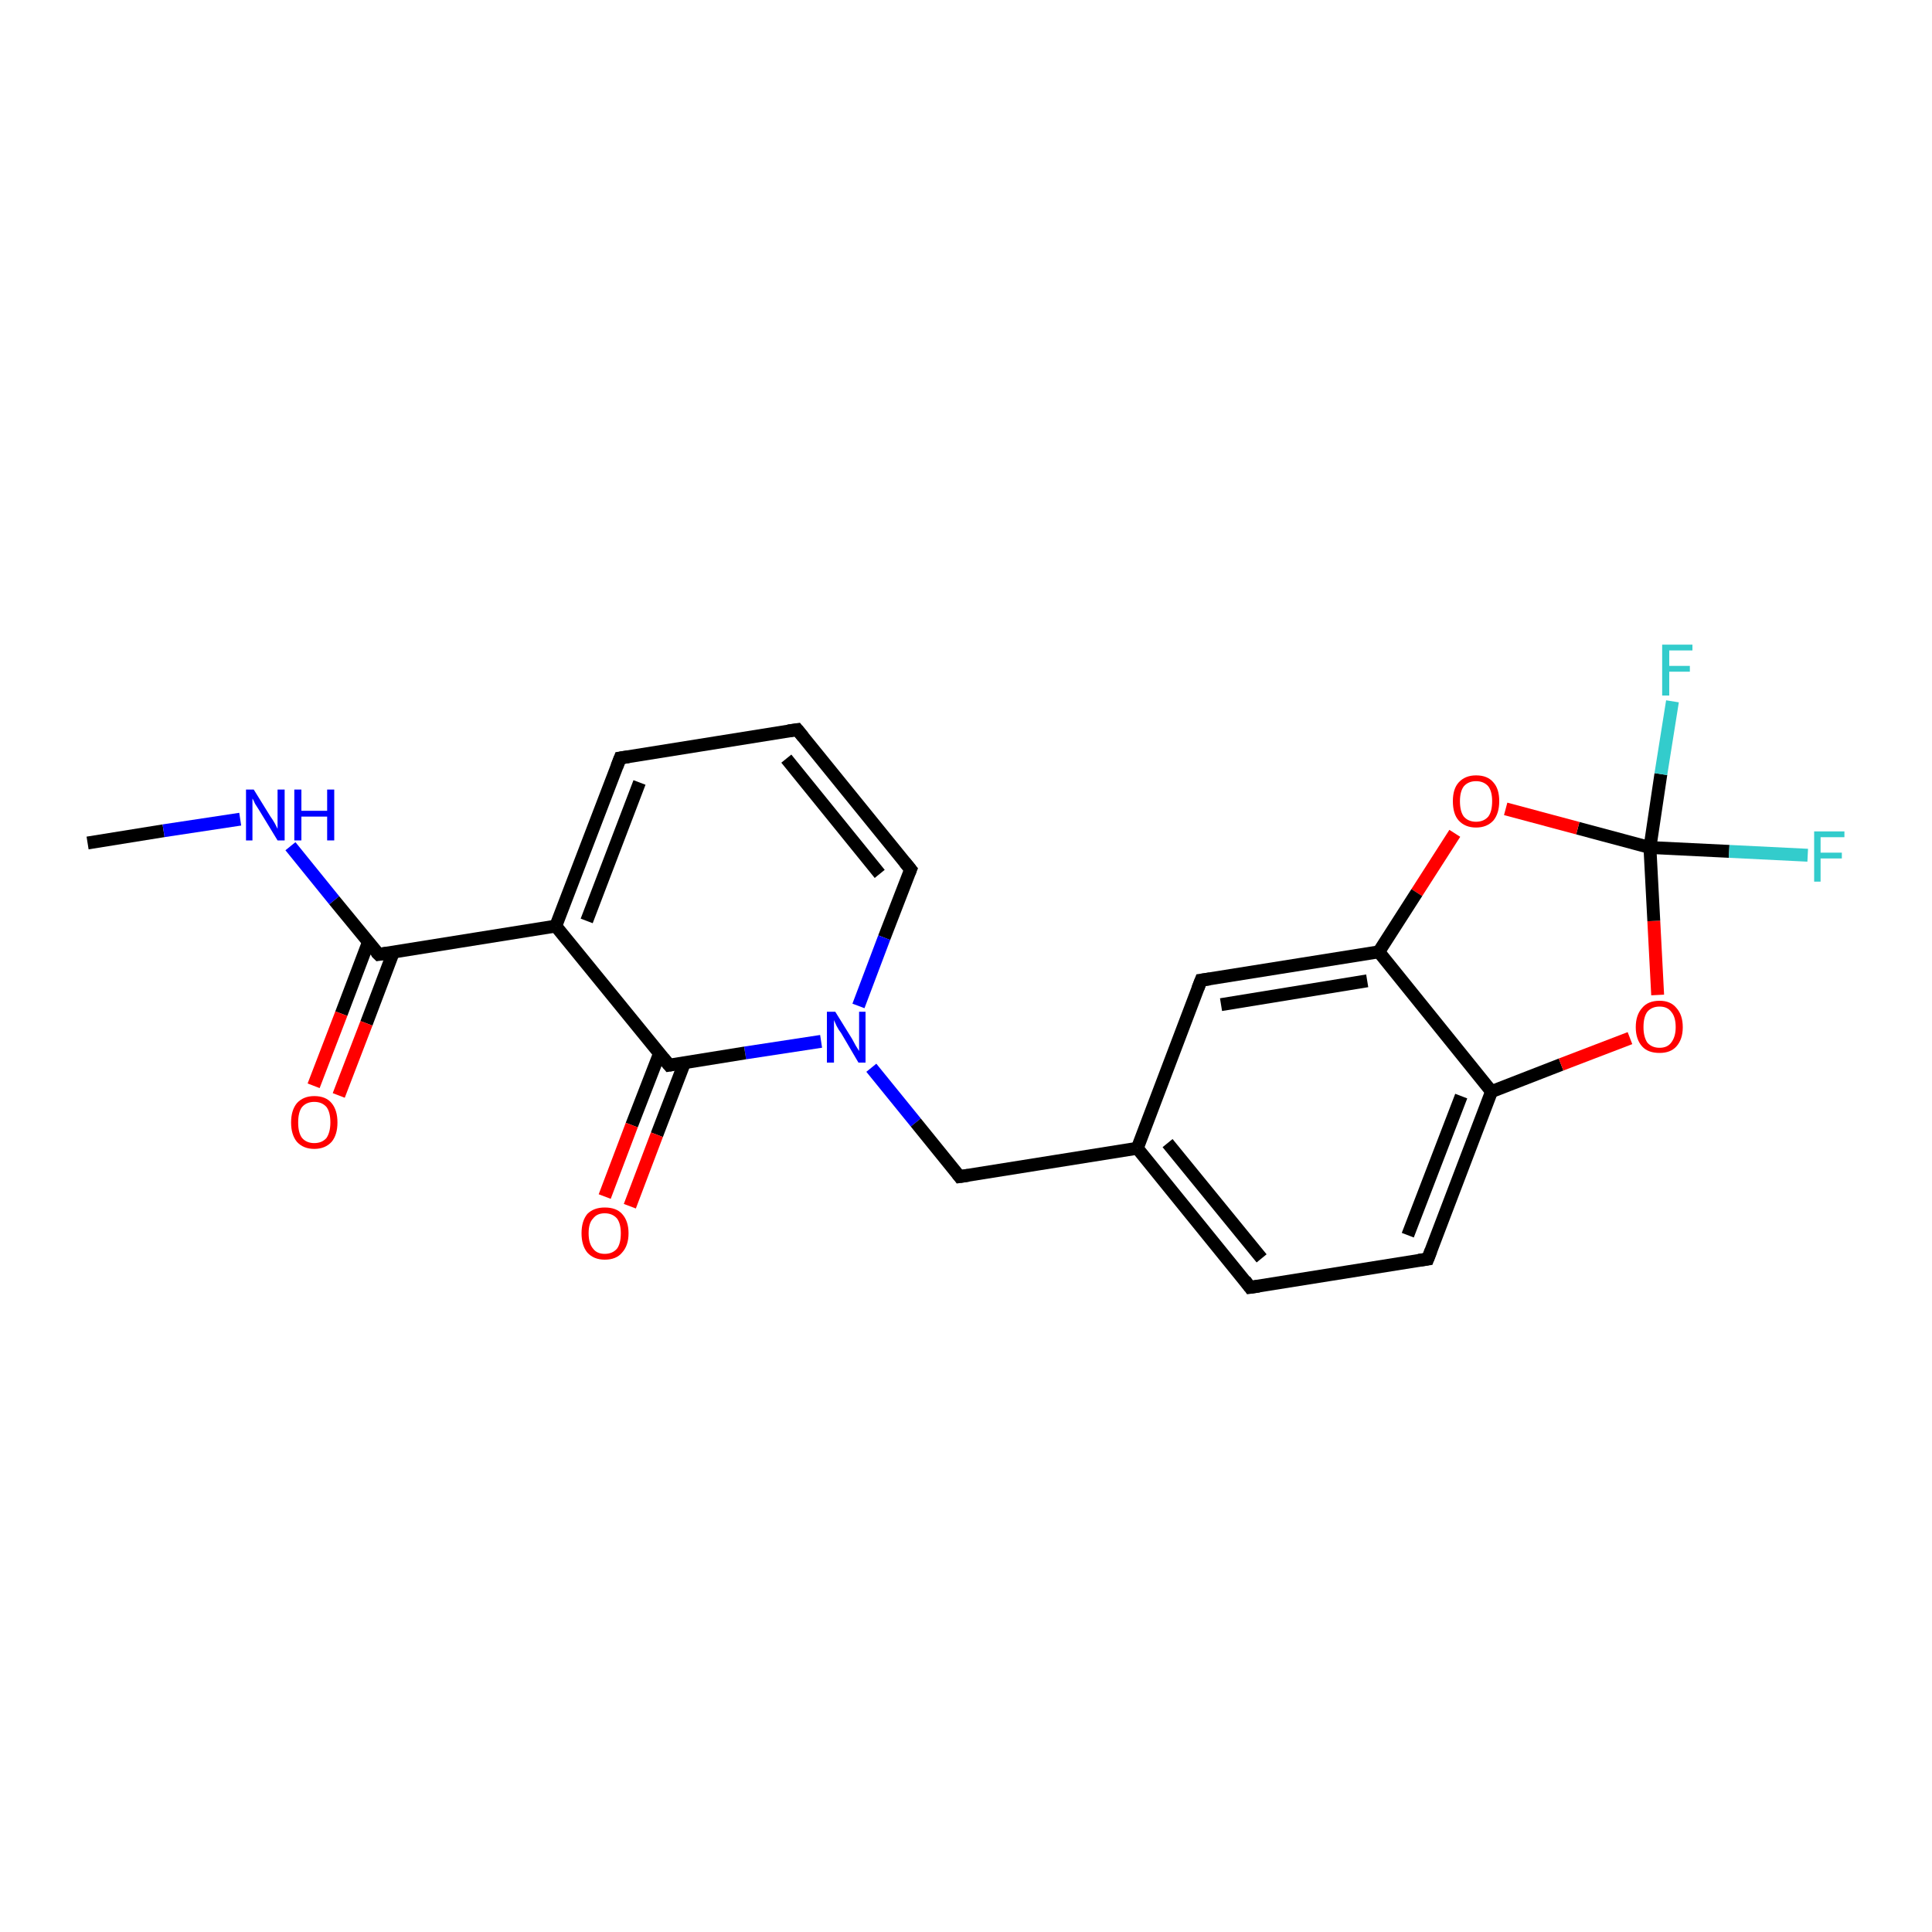 <?xml version='1.0' encoding='iso-8859-1'?>
<svg version='1.1' baseProfile='full'
              xmlns='http://www.w3.org/2000/svg'
                      xmlns:rdkit='http://www.rdkit.org/xml'
                      xmlns:xlink='http://www.w3.org/1999/xlink'
                  xml:space='preserve'
width='300px' height='300px' viewBox='0 0 300 300'>
<!-- END OF HEADER -->
<rect style='opacity:1.0;fill:#FFFFFF;stroke:none' width='300.0' height='300.0' x='0.0' y='0.0'> </rect>
<path class='bond-0 atom-0 atom-1' d='M 13.6,130.9 L 25.4,129.0' style='fill:none;fill-rule:evenodd;stroke:#000000;stroke-width:2.0px;stroke-linecap:butt;stroke-linejoin:miter;stroke-opacity:1' />
<path class='bond-0 atom-0 atom-1' d='M 25.4,129.0 L 37.3,127.2' style='fill:none;fill-rule:evenodd;stroke:#0000FF;stroke-width:2.0px;stroke-linecap:butt;stroke-linejoin:miter;stroke-opacity:1' />
<path class='bond-1 atom-1 atom-2' d='M 45.1,131.4 L 51.9,139.8' style='fill:none;fill-rule:evenodd;stroke:#0000FF;stroke-width:2.0px;stroke-linecap:butt;stroke-linejoin:miter;stroke-opacity:1' />
<path class='bond-1 atom-1 atom-2' d='M 51.9,139.8 L 58.8,148.2' style='fill:none;fill-rule:evenodd;stroke:#000000;stroke-width:2.0px;stroke-linecap:butt;stroke-linejoin:miter;stroke-opacity:1' />
<path class='bond-2 atom-2 atom-3' d='M 57.2,146.3 L 53.0,157.4' style='fill:none;fill-rule:evenodd;stroke:#000000;stroke-width:2.0px;stroke-linecap:butt;stroke-linejoin:miter;stroke-opacity:1' />
<path class='bond-2 atom-2 atom-3' d='M 53.0,157.4 L 48.7,168.6' style='fill:none;fill-rule:evenodd;stroke:#FF0000;stroke-width:2.0px;stroke-linecap:butt;stroke-linejoin:miter;stroke-opacity:1' />
<path class='bond-2 atom-2 atom-3' d='M 61.1,147.8 L 56.9,158.9' style='fill:none;fill-rule:evenodd;stroke:#000000;stroke-width:2.0px;stroke-linecap:butt;stroke-linejoin:miter;stroke-opacity:1' />
<path class='bond-2 atom-2 atom-3' d='M 56.9,158.9 L 52.6,170.1' style='fill:none;fill-rule:evenodd;stroke:#FF0000;stroke-width:2.0px;stroke-linecap:butt;stroke-linejoin:miter;stroke-opacity:1' />
<path class='bond-3 atom-2 atom-4' d='M 58.8,148.2 L 86.3,143.8' style='fill:none;fill-rule:evenodd;stroke:#000000;stroke-width:2.0px;stroke-linecap:butt;stroke-linejoin:miter;stroke-opacity:1' />
<path class='bond-4 atom-4 atom-5' d='M 86.3,143.8 L 96.3,117.7' style='fill:none;fill-rule:evenodd;stroke:#000000;stroke-width:2.0px;stroke-linecap:butt;stroke-linejoin:miter;stroke-opacity:1' />
<path class='bond-4 atom-4 atom-5' d='M 91.1,143.0 L 99.3,121.5' style='fill:none;fill-rule:evenodd;stroke:#000000;stroke-width:2.0px;stroke-linecap:butt;stroke-linejoin:miter;stroke-opacity:1' />
<path class='bond-5 atom-5 atom-6' d='M 96.3,117.7 L 123.8,113.3' style='fill:none;fill-rule:evenodd;stroke:#000000;stroke-width:2.0px;stroke-linecap:butt;stroke-linejoin:miter;stroke-opacity:1' />
<path class='bond-6 atom-6 atom-7' d='M 123.8,113.3 L 141.4,135.0' style='fill:none;fill-rule:evenodd;stroke:#000000;stroke-width:2.0px;stroke-linecap:butt;stroke-linejoin:miter;stroke-opacity:1' />
<path class='bond-6 atom-6 atom-7' d='M 122.1,117.8 L 136.6,135.7' style='fill:none;fill-rule:evenodd;stroke:#000000;stroke-width:2.0px;stroke-linecap:butt;stroke-linejoin:miter;stroke-opacity:1' />
<path class='bond-7 atom-7 atom-8' d='M 141.4,135.0 L 137.3,145.6' style='fill:none;fill-rule:evenodd;stroke:#000000;stroke-width:2.0px;stroke-linecap:butt;stroke-linejoin:miter;stroke-opacity:1' />
<path class='bond-7 atom-7 atom-8' d='M 137.3,145.6 L 133.3,156.2' style='fill:none;fill-rule:evenodd;stroke:#0000FF;stroke-width:2.0px;stroke-linecap:butt;stroke-linejoin:miter;stroke-opacity:1' />
<path class='bond-8 atom-8 atom-9' d='M 135.3,165.8 L 142.2,174.3' style='fill:none;fill-rule:evenodd;stroke:#0000FF;stroke-width:2.0px;stroke-linecap:butt;stroke-linejoin:miter;stroke-opacity:1' />
<path class='bond-8 atom-8 atom-9' d='M 142.2,174.3 L 149.0,182.7' style='fill:none;fill-rule:evenodd;stroke:#000000;stroke-width:2.0px;stroke-linecap:butt;stroke-linejoin:miter;stroke-opacity:1' />
<path class='bond-9 atom-9 atom-10' d='M 149.0,182.7 L 176.6,178.3' style='fill:none;fill-rule:evenodd;stroke:#000000;stroke-width:2.0px;stroke-linecap:butt;stroke-linejoin:miter;stroke-opacity:1' />
<path class='bond-10 atom-10 atom-11' d='M 176.6,178.3 L 194.1,199.9' style='fill:none;fill-rule:evenodd;stroke:#000000;stroke-width:2.0px;stroke-linecap:butt;stroke-linejoin:miter;stroke-opacity:1' />
<path class='bond-10 atom-10 atom-11' d='M 181.3,177.5 L 195.9,195.4' style='fill:none;fill-rule:evenodd;stroke:#000000;stroke-width:2.0px;stroke-linecap:butt;stroke-linejoin:miter;stroke-opacity:1' />
<path class='bond-11 atom-11 atom-12' d='M 194.1,199.9 L 221.7,195.5' style='fill:none;fill-rule:evenodd;stroke:#000000;stroke-width:2.0px;stroke-linecap:butt;stroke-linejoin:miter;stroke-opacity:1' />
<path class='bond-12 atom-12 atom-13' d='M 221.7,195.5 L 231.6,169.5' style='fill:none;fill-rule:evenodd;stroke:#000000;stroke-width:2.0px;stroke-linecap:butt;stroke-linejoin:miter;stroke-opacity:1' />
<path class='bond-12 atom-12 atom-13' d='M 218.6,191.8 L 226.9,170.2' style='fill:none;fill-rule:evenodd;stroke:#000000;stroke-width:2.0px;stroke-linecap:butt;stroke-linejoin:miter;stroke-opacity:1' />
<path class='bond-13 atom-13 atom-14' d='M 231.6,169.5 L 242.4,165.3' style='fill:none;fill-rule:evenodd;stroke:#000000;stroke-width:2.0px;stroke-linecap:butt;stroke-linejoin:miter;stroke-opacity:1' />
<path class='bond-13 atom-13 atom-14' d='M 242.4,165.3 L 253.1,161.2' style='fill:none;fill-rule:evenodd;stroke:#FF0000;stroke-width:2.0px;stroke-linecap:butt;stroke-linejoin:miter;stroke-opacity:1' />
<path class='bond-14 atom-14 atom-15' d='M 257.4,154.5 L 256.8,143.0' style='fill:none;fill-rule:evenodd;stroke:#FF0000;stroke-width:2.0px;stroke-linecap:butt;stroke-linejoin:miter;stroke-opacity:1' />
<path class='bond-14 atom-14 atom-15' d='M 256.8,143.0 L 256.2,131.6' style='fill:none;fill-rule:evenodd;stroke:#000000;stroke-width:2.0px;stroke-linecap:butt;stroke-linejoin:miter;stroke-opacity:1' />
<path class='bond-15 atom-15 atom-16' d='M 256.2,131.6 L 268.5,132.2' style='fill:none;fill-rule:evenodd;stroke:#000000;stroke-width:2.0px;stroke-linecap:butt;stroke-linejoin:miter;stroke-opacity:1' />
<path class='bond-15 atom-15 atom-16' d='M 268.5,132.2 L 280.7,132.8' style='fill:none;fill-rule:evenodd;stroke:#33CCCC;stroke-width:2.0px;stroke-linecap:butt;stroke-linejoin:miter;stroke-opacity:1' />
<path class='bond-16 atom-15 atom-17' d='M 256.2,131.6 L 257.9,120.2' style='fill:none;fill-rule:evenodd;stroke:#000000;stroke-width:2.0px;stroke-linecap:butt;stroke-linejoin:miter;stroke-opacity:1' />
<path class='bond-16 atom-15 atom-17' d='M 257.9,120.2 L 259.7,108.9' style='fill:none;fill-rule:evenodd;stroke:#33CCCC;stroke-width:2.0px;stroke-linecap:butt;stroke-linejoin:miter;stroke-opacity:1' />
<path class='bond-17 atom-15 atom-18' d='M 256.2,131.6 L 245.0,128.6' style='fill:none;fill-rule:evenodd;stroke:#000000;stroke-width:2.0px;stroke-linecap:butt;stroke-linejoin:miter;stroke-opacity:1' />
<path class='bond-17 atom-15 atom-18' d='M 245.0,128.6 L 233.8,125.6' style='fill:none;fill-rule:evenodd;stroke:#FF0000;stroke-width:2.0px;stroke-linecap:butt;stroke-linejoin:miter;stroke-opacity:1' />
<path class='bond-18 atom-18 atom-19' d='M 225.9,129.4 L 220.0,138.6' style='fill:none;fill-rule:evenodd;stroke:#FF0000;stroke-width:2.0px;stroke-linecap:butt;stroke-linejoin:miter;stroke-opacity:1' />
<path class='bond-18 atom-18 atom-19' d='M 220.0,138.6 L 214.1,147.8' style='fill:none;fill-rule:evenodd;stroke:#000000;stroke-width:2.0px;stroke-linecap:butt;stroke-linejoin:miter;stroke-opacity:1' />
<path class='bond-19 atom-19 atom-20' d='M 214.1,147.8 L 186.5,152.2' style='fill:none;fill-rule:evenodd;stroke:#000000;stroke-width:2.0px;stroke-linecap:butt;stroke-linejoin:miter;stroke-opacity:1' />
<path class='bond-19 atom-19 atom-20' d='M 212.3,152.3 L 189.6,156.0' style='fill:none;fill-rule:evenodd;stroke:#000000;stroke-width:2.0px;stroke-linecap:butt;stroke-linejoin:miter;stroke-opacity:1' />
<path class='bond-20 atom-8 atom-21' d='M 127.5,161.7 L 115.7,163.5' style='fill:none;fill-rule:evenodd;stroke:#0000FF;stroke-width:2.0px;stroke-linecap:butt;stroke-linejoin:miter;stroke-opacity:1' />
<path class='bond-20 atom-8 atom-21' d='M 115.7,163.5 L 103.9,165.4' style='fill:none;fill-rule:evenodd;stroke:#000000;stroke-width:2.0px;stroke-linecap:butt;stroke-linejoin:miter;stroke-opacity:1' />
<path class='bond-21 atom-21 atom-22' d='M 102.4,163.6 L 98.1,174.7' style='fill:none;fill-rule:evenodd;stroke:#000000;stroke-width:2.0px;stroke-linecap:butt;stroke-linejoin:miter;stroke-opacity:1' />
<path class='bond-21 atom-21 atom-22' d='M 98.1,174.7 L 93.9,185.8' style='fill:none;fill-rule:evenodd;stroke:#FF0000;stroke-width:2.0px;stroke-linecap:butt;stroke-linejoin:miter;stroke-opacity:1' />
<path class='bond-21 atom-21 atom-22' d='M 106.3,165.0 L 102.0,176.2' style='fill:none;fill-rule:evenodd;stroke:#000000;stroke-width:2.0px;stroke-linecap:butt;stroke-linejoin:miter;stroke-opacity:1' />
<path class='bond-21 atom-21 atom-22' d='M 102.0,176.2 L 97.8,187.3' style='fill:none;fill-rule:evenodd;stroke:#FF0000;stroke-width:2.0px;stroke-linecap:butt;stroke-linejoin:miter;stroke-opacity:1' />
<path class='bond-22 atom-21 atom-4' d='M 103.9,165.4 L 86.3,143.8' style='fill:none;fill-rule:evenodd;stroke:#000000;stroke-width:2.0px;stroke-linecap:butt;stroke-linejoin:miter;stroke-opacity:1' />
<path class='bond-23 atom-20 atom-10' d='M 186.5,152.2 L 176.6,178.3' style='fill:none;fill-rule:evenodd;stroke:#000000;stroke-width:2.0px;stroke-linecap:butt;stroke-linejoin:miter;stroke-opacity:1' />
<path class='bond-24 atom-19 atom-13' d='M 214.1,147.8 L 231.6,169.5' style='fill:none;fill-rule:evenodd;stroke:#000000;stroke-width:2.0px;stroke-linecap:butt;stroke-linejoin:miter;stroke-opacity:1' />
<path d='M 58.4,147.8 L 58.8,148.2 L 60.1,148.0' style='fill:none;stroke:#000000;stroke-width:2.0px;stroke-linecap:butt;stroke-linejoin:miter;stroke-opacity:1;' />
<path d='M 95.8,119.0 L 96.3,117.7 L 97.6,117.5' style='fill:none;stroke:#000000;stroke-width:2.0px;stroke-linecap:butt;stroke-linejoin:miter;stroke-opacity:1;' />
<path d='M 122.4,113.5 L 123.8,113.3 L 124.7,114.4' style='fill:none;stroke:#000000;stroke-width:2.0px;stroke-linecap:butt;stroke-linejoin:miter;stroke-opacity:1;' />
<path d='M 140.5,133.9 L 141.4,135.0 L 141.2,135.5' style='fill:none;stroke:#000000;stroke-width:2.0px;stroke-linecap:butt;stroke-linejoin:miter;stroke-opacity:1;' />
<path d='M 148.7,182.3 L 149.0,182.7 L 150.4,182.5' style='fill:none;stroke:#000000;stroke-width:2.0px;stroke-linecap:butt;stroke-linejoin:miter;stroke-opacity:1;' />
<path d='M 193.3,198.8 L 194.1,199.9 L 195.5,199.7' style='fill:none;stroke:#000000;stroke-width:2.0px;stroke-linecap:butt;stroke-linejoin:miter;stroke-opacity:1;' />
<path d='M 220.3,195.7 L 221.7,195.5 L 222.2,194.2' style='fill:none;stroke:#000000;stroke-width:2.0px;stroke-linecap:butt;stroke-linejoin:miter;stroke-opacity:1;' />
<path d='M 187.9,152.0 L 186.5,152.2 L 186.0,153.5' style='fill:none;stroke:#000000;stroke-width:2.0px;stroke-linecap:butt;stroke-linejoin:miter;stroke-opacity:1;' />
<path d='M 104.5,165.3 L 103.9,165.4 L 103.0,164.3' style='fill:none;stroke:#000000;stroke-width:2.0px;stroke-linecap:butt;stroke-linejoin:miter;stroke-opacity:1;' />
<path class='atom-1' d='M 39.4 122.6
L 42.0 126.8
Q 42.3 127.2, 42.7 127.9
Q 43.1 128.7, 43.1 128.7
L 43.1 122.6
L 44.2 122.6
L 44.2 130.5
L 43.1 130.5
L 40.3 125.9
Q 40.0 125.4, 39.6 124.8
Q 39.3 124.1, 39.2 124.0
L 39.2 130.5
L 38.2 130.5
L 38.2 122.6
L 39.4 122.6
' fill='#0000FF'/>
<path class='atom-1' d='M 45.7 122.6
L 46.8 122.6
L 46.8 125.9
L 50.8 125.9
L 50.8 122.6
L 51.9 122.6
L 51.9 130.5
L 50.8 130.5
L 50.8 126.8
L 46.8 126.8
L 46.8 130.5
L 45.7 130.5
L 45.7 122.6
' fill='#0000FF'/>
<path class='atom-3' d='M 45.2 174.3
Q 45.2 172.4, 46.1 171.3
Q 47.1 170.2, 48.8 170.2
Q 50.6 170.2, 51.5 171.3
Q 52.4 172.4, 52.4 174.3
Q 52.4 176.2, 51.5 177.3
Q 50.5 178.4, 48.8 178.4
Q 47.1 178.4, 46.1 177.3
Q 45.2 176.2, 45.2 174.3
M 48.8 177.5
Q 50.0 177.5, 50.7 176.7
Q 51.3 175.8, 51.3 174.3
Q 51.3 172.7, 50.7 171.9
Q 50.0 171.1, 48.8 171.1
Q 47.6 171.1, 46.9 171.9
Q 46.3 172.7, 46.3 174.3
Q 46.3 175.9, 46.9 176.7
Q 47.6 177.5, 48.8 177.5
' fill='#FF0000'/>
<path class='atom-8' d='M 129.7 157.1
L 132.3 161.3
Q 132.5 161.7, 132.9 162.4
Q 133.4 163.2, 133.4 163.2
L 133.4 157.1
L 134.4 157.1
L 134.4 165.0
L 133.3 165.0
L 130.6 160.4
Q 130.2 159.9, 129.9 159.3
Q 129.6 158.6, 129.5 158.4
L 129.5 165.0
L 128.4 165.0
L 128.4 157.1
L 129.7 157.1
' fill='#0000FF'/>
<path class='atom-14' d='M 254.0 159.5
Q 254.0 157.6, 255.0 156.5
Q 255.9 155.4, 257.7 155.4
Q 259.4 155.4, 260.3 156.5
Q 261.3 157.6, 261.3 159.5
Q 261.3 161.4, 260.3 162.5
Q 259.4 163.5, 257.7 163.5
Q 255.9 163.5, 255.0 162.5
Q 254.0 161.4, 254.0 159.5
M 257.7 162.7
Q 258.9 162.7, 259.5 161.9
Q 260.2 161.0, 260.2 159.5
Q 260.2 157.9, 259.5 157.1
Q 258.9 156.3, 257.7 156.3
Q 256.5 156.3, 255.8 157.1
Q 255.2 157.9, 255.2 159.5
Q 255.2 161.0, 255.8 161.9
Q 256.5 162.7, 257.7 162.7
' fill='#FF0000'/>
<path class='atom-16' d='M 281.7 129.1
L 286.4 129.1
L 286.4 130.0
L 282.7 130.0
L 282.7 132.4
L 286.0 132.4
L 286.0 133.3
L 282.7 133.3
L 282.7 136.9
L 281.7 136.9
L 281.7 129.1
' fill='#33CCCC'/>
<path class='atom-17' d='M 258.1 100.1
L 262.8 100.1
L 262.8 101.0
L 259.2 101.0
L 259.2 103.4
L 262.4 103.4
L 262.4 104.3
L 259.2 104.3
L 259.2 108.0
L 258.1 108.0
L 258.1 100.1
' fill='#33CCCC'/>
<path class='atom-18' d='M 225.6 124.4
Q 225.6 122.5, 226.5 121.5
Q 227.5 120.4, 229.2 120.4
Q 231.0 120.4, 231.9 121.5
Q 232.8 122.5, 232.8 124.4
Q 232.8 126.3, 231.9 127.4
Q 230.9 128.5, 229.2 128.5
Q 227.5 128.5, 226.5 127.4
Q 225.6 126.4, 225.6 124.4
M 229.2 127.6
Q 230.4 127.6, 231.1 126.8
Q 231.7 126.0, 231.7 124.4
Q 231.7 122.9, 231.1 122.1
Q 230.4 121.3, 229.2 121.3
Q 228.0 121.3, 227.3 122.1
Q 226.7 122.9, 226.7 124.4
Q 226.7 126.0, 227.3 126.8
Q 228.0 127.6, 229.2 127.6
' fill='#FF0000'/>
<path class='atom-22' d='M 90.3 191.5
Q 90.3 189.6, 91.2 188.5
Q 92.2 187.5, 93.9 187.5
Q 95.7 187.5, 96.6 188.5
Q 97.6 189.6, 97.6 191.5
Q 97.6 193.4, 96.6 194.5
Q 95.7 195.6, 93.9 195.6
Q 92.2 195.6, 91.2 194.5
Q 90.3 193.4, 90.3 191.5
M 93.9 194.7
Q 95.1 194.7, 95.8 193.9
Q 96.4 193.1, 96.4 191.5
Q 96.4 190.0, 95.8 189.2
Q 95.1 188.4, 93.9 188.4
Q 92.7 188.4, 92.1 189.2
Q 91.4 189.9, 91.4 191.5
Q 91.4 193.1, 92.1 193.9
Q 92.7 194.7, 93.9 194.7
' fill='#FF0000'/>
</svg>

